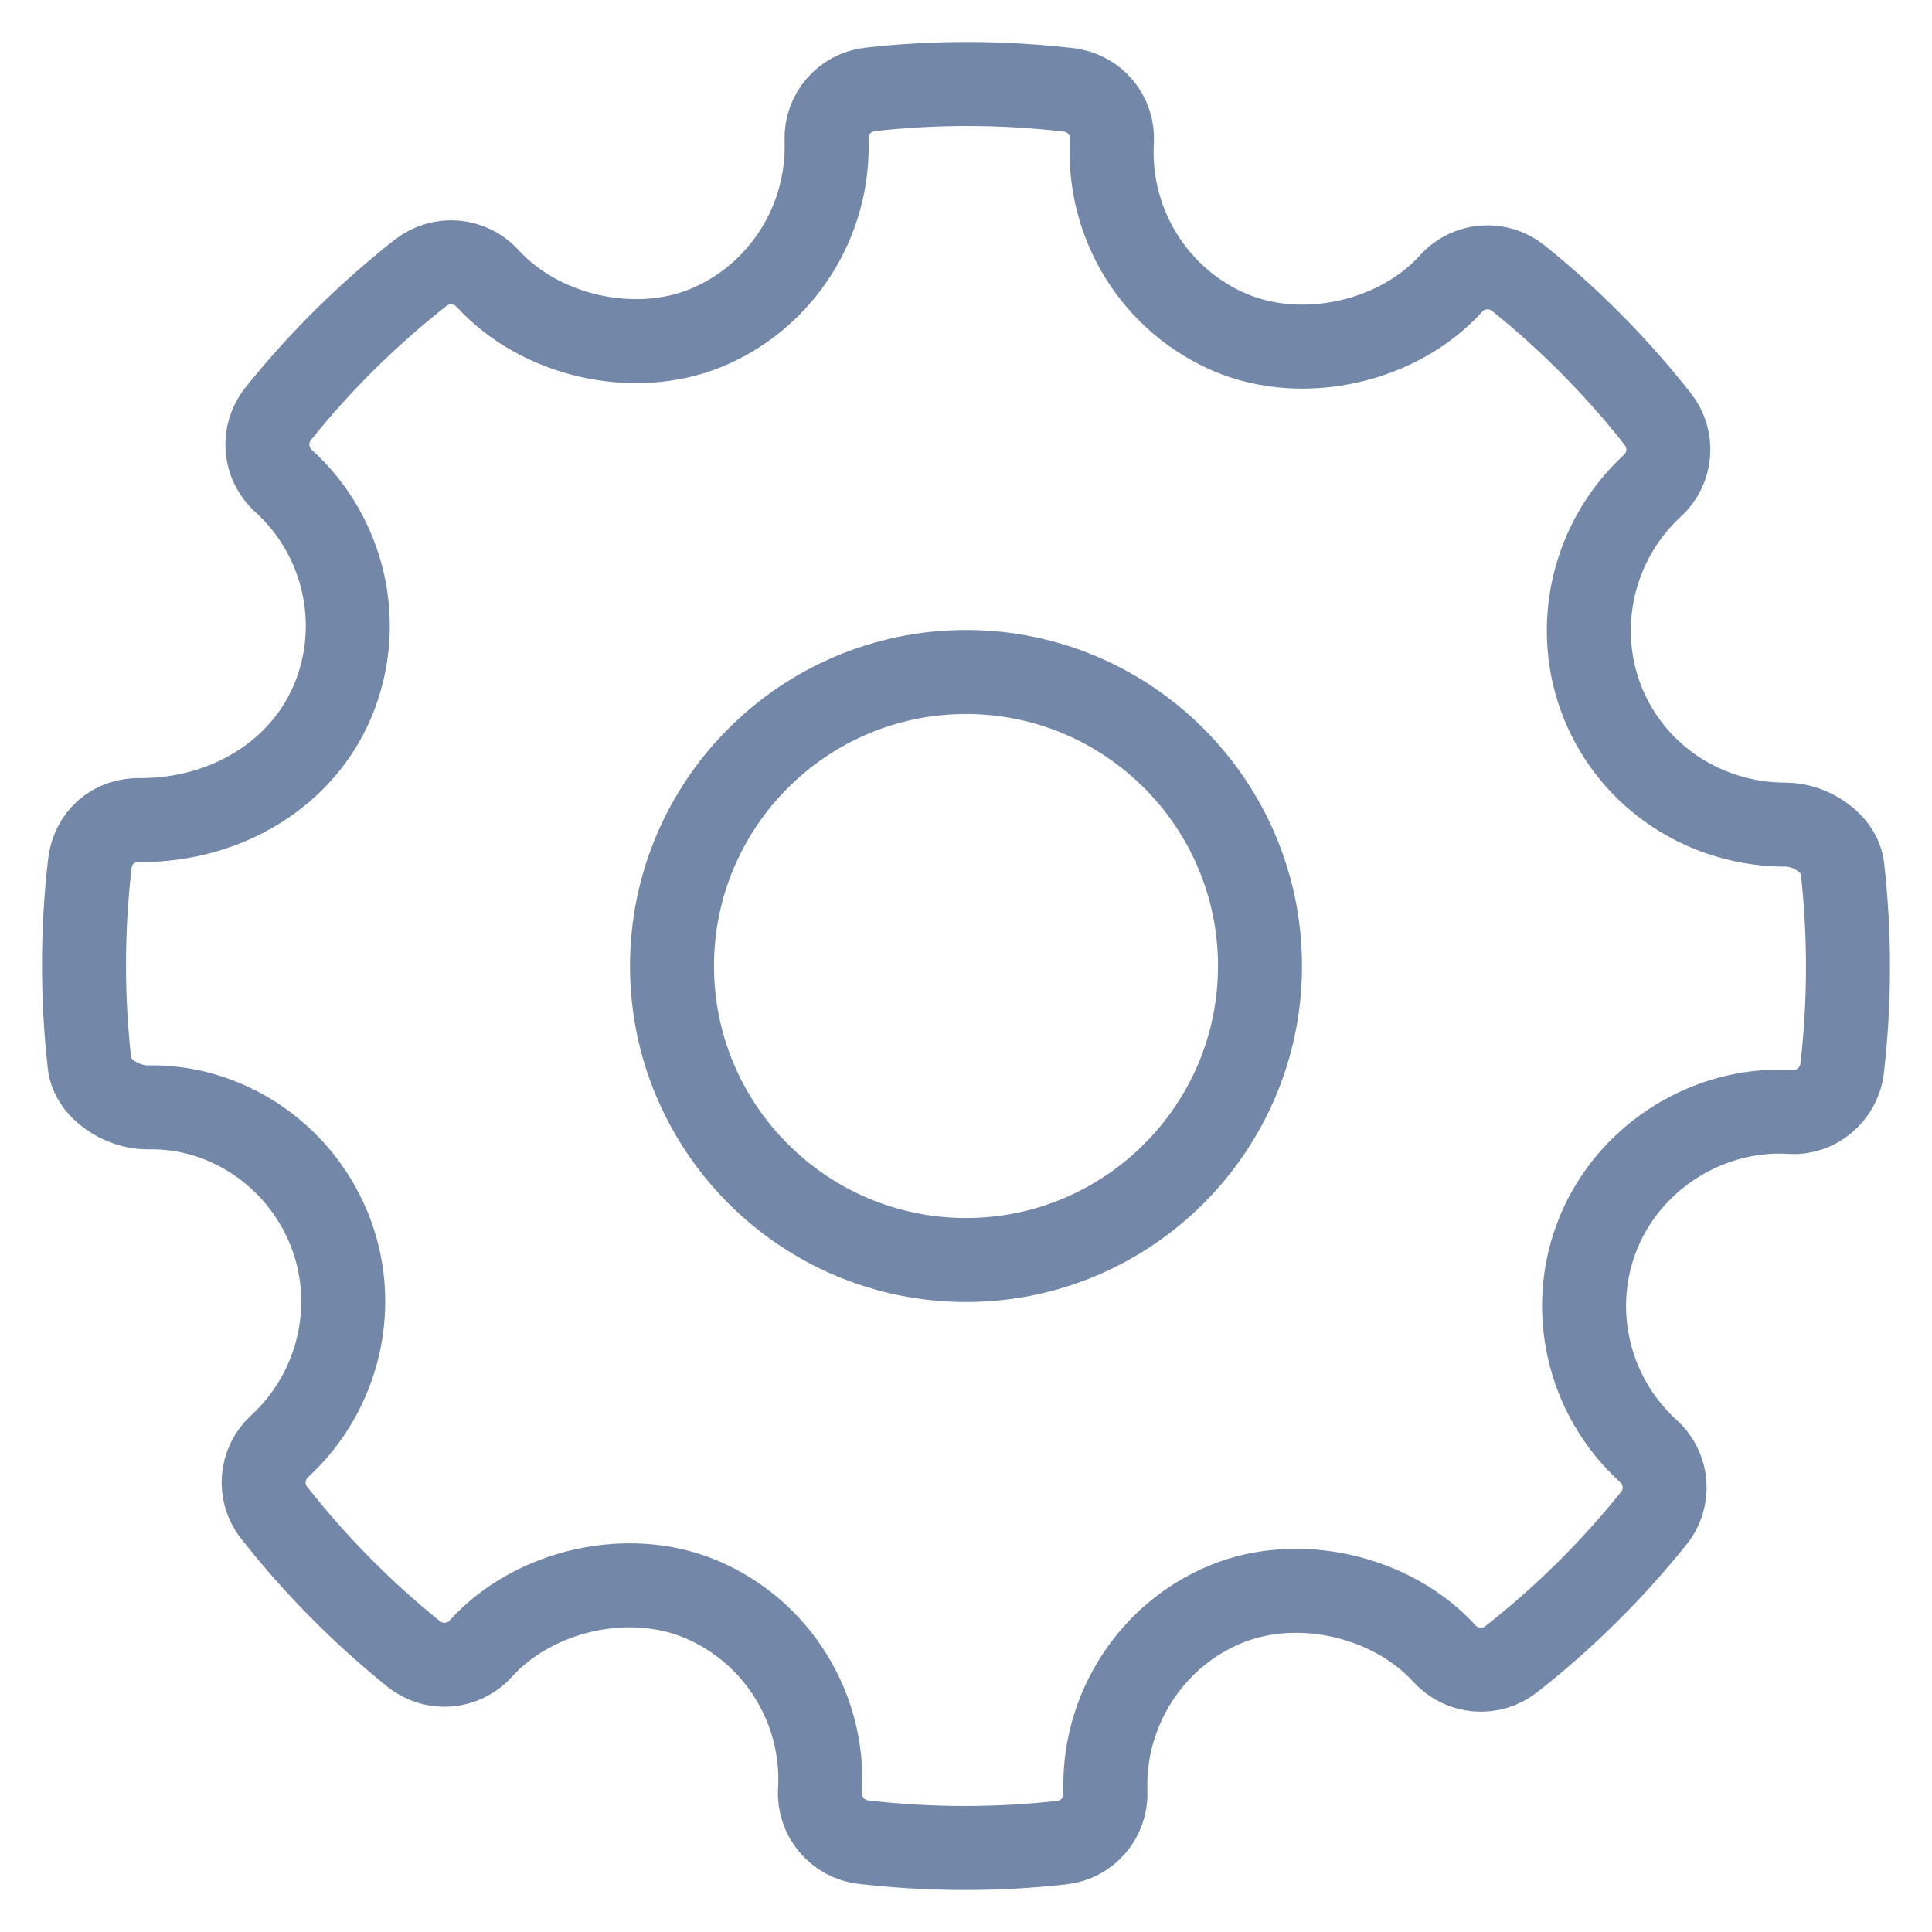 <?xml version="1.0" encoding="UTF-8"?>
<svg width="23px" height="23px" viewBox="0 0 23 23" version="1.1" xmlns="http://www.w3.org/2000/svg" xmlns:xlink="http://www.w3.org/1999/xlink">
    <!-- Generator: Sketch 52.1 (67048) - http://www.bohemiancoding.com/sketch -->
    <title>ic_gear_down</title>
    <desc>Created with Sketch.</desc>
    <g id="ic_gear_down" stroke="none" stroke-width="1" fill="none" fill-rule="evenodd">
        <path d="M11.5,15 C9.57,15 8,13.43 8,11.5 C8,9.57 9.57,8 11.5,8 C13.43,8 15,9.57 15,11.5 C15,13.43 13.43,15 11.5,15 M21.934,10.334 C21.901,10.039 21.557,9.817 21.259,9.817 C20.297,9.817 19.443,9.252 19.085,8.378 C18.719,7.483 18.955,6.44 19.672,5.782 C19.898,5.575 19.925,5.23 19.736,4.99 C19.244,4.365 18.684,3.8 18.073,3.31 C17.833,3.118 17.482,3.145 17.275,3.375 C16.649,4.068 15.524,4.325 14.656,3.963 C13.752,3.583 13.182,2.667 13.237,1.683 C13.256,1.374 13.03,1.106 12.722,1.07 C11.938,0.979 11.147,0.976 10.36,1.064 C10.055,1.097 9.83,1.359 9.84,1.664 C9.874,2.638 9.297,3.538 8.402,3.905 C7.544,4.255 6.427,4 5.803,3.313 C5.596,3.087 5.251,3.059 5.01,3.246 C4.381,3.74 3.809,4.305 3.312,4.926 C3.118,5.167 3.146,5.516 3.374,5.724 C4.105,6.386 4.341,7.438 3.961,8.344 C3.599,9.207 2.703,9.763 1.677,9.763 C1.344,9.752 1.107,9.976 1.07,10.278 C0.978,11.067 0.977,11.871 1.066,12.666 C1.099,12.963 1.453,13.183 1.754,13.183 C2.669,13.159 3.547,13.725 3.915,14.622 C4.282,15.516 4.046,16.56 3.328,17.218 C3.103,17.424 3.074,17.769 3.264,18.009 C3.752,18.63 4.312,19.196 4.925,19.69 C5.166,19.884 5.516,19.856 5.724,19.626 C6.352,18.932 7.477,18.674 8.342,19.037 C9.248,19.417 9.818,20.333 9.762,21.316 C9.744,21.625 9.971,21.895 10.278,21.93 C10.679,21.977 11.083,22 11.487,22 C11.872,22 12.256,21.979 12.64,21.936 C12.945,21.903 13.17,21.64 13.16,21.335 C13.125,20.362 13.703,19.462 14.597,19.096 C15.461,18.743 16.572,19.001 17.197,19.687 C17.405,19.913 17.748,19.941 17.989,19.754 C18.618,19.261 19.189,18.696 19.688,18.074 C19.882,17.834 19.855,17.484 19.625,17.276 C18.895,16.614 18.657,15.561 19.037,14.657 C19.394,13.805 20.257,13.233 21.185,13.233 L21.315,13.237 C21.616,13.261 21.893,13.029 21.93,12.722 C22.022,11.932 22.023,11.129 21.934,10.334" id="ic_settings_down" stroke="#7387A8"></path>
    </g>
</svg>